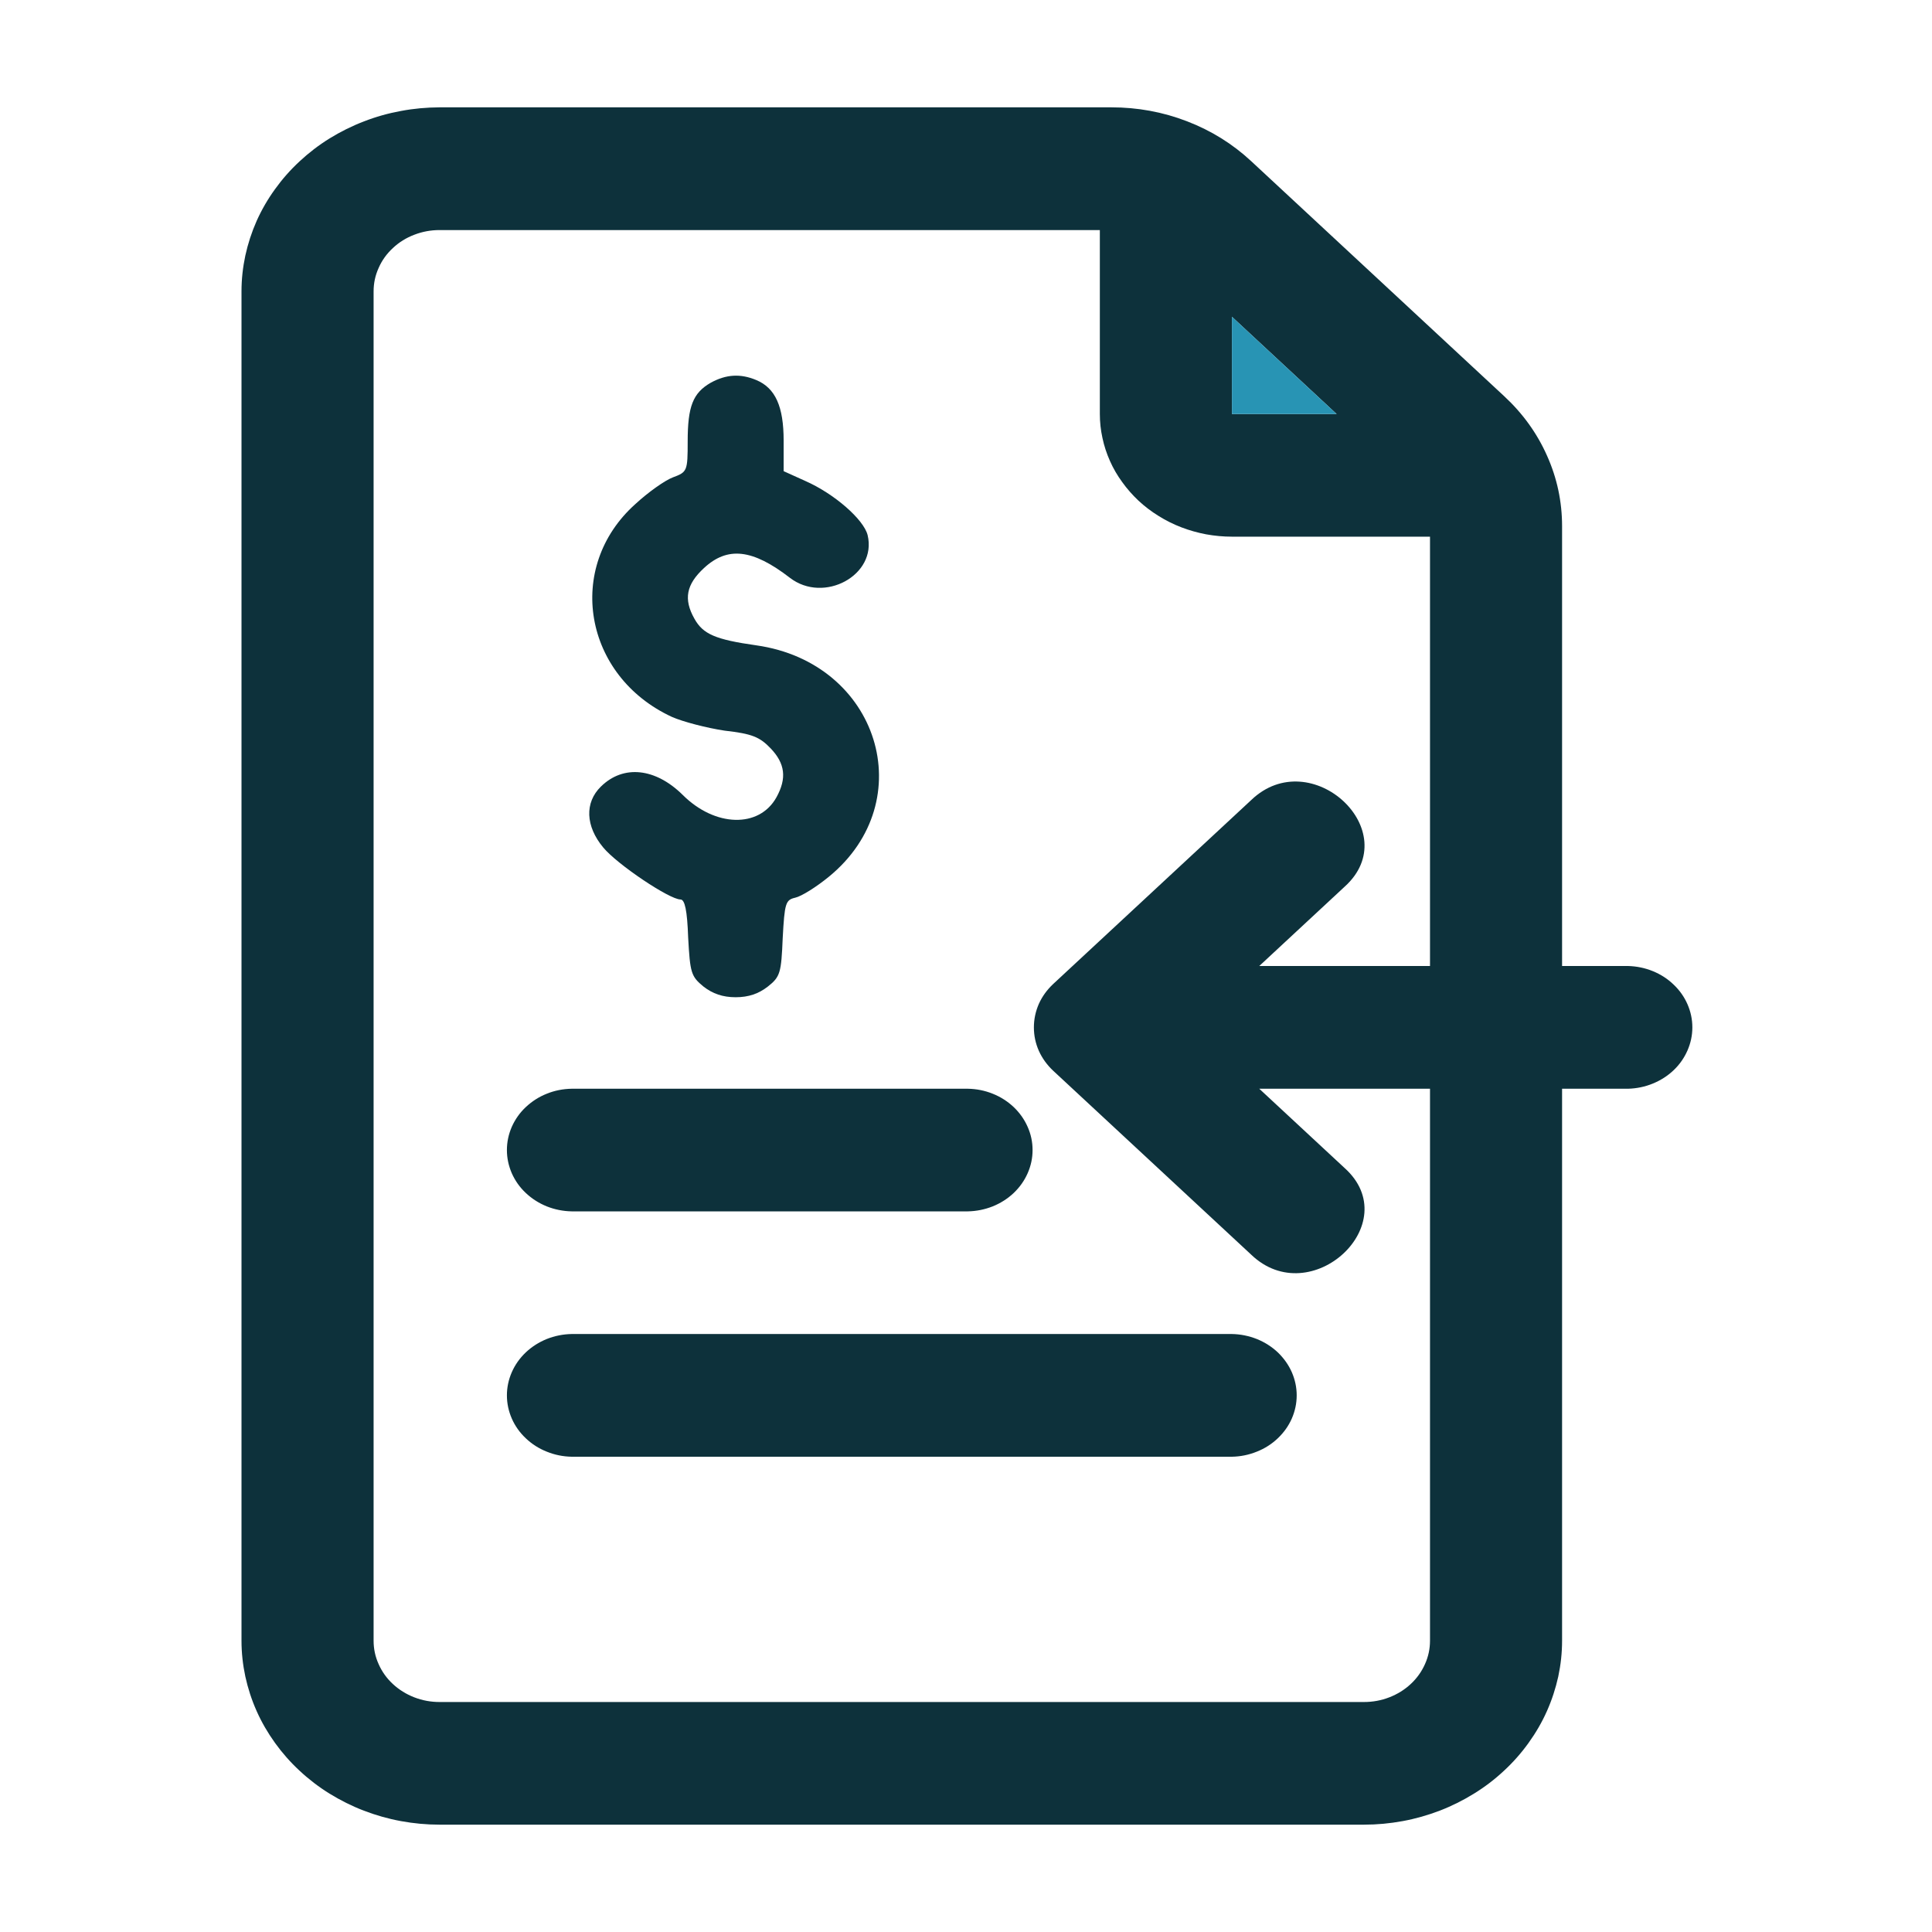 <svg width="72" height="72" viewBox="0 0 72 72" fill="none" xmlns="http://www.w3.org/2000/svg">
<g id="import-other-input-entries">
<g id="Group 1171275322">
<g id="Group">
<g id="Vector">
<path d="M21.304 45.144H36.069C36.39 45.138 36.698 45.075 36.996 44.958C37.291 44.838 37.551 44.673 37.778 44.459C38.001 44.246 38.176 44 38.297 43.724C38.42 43.444 38.481 43.159 38.481 42.859C38.481 42.559 38.42 42.27 38.297 41.994C38.176 41.718 38.001 41.471 37.778 41.258C37.551 41.045 37.291 40.877 36.996 40.76C36.698 40.64 36.39 40.58 36.069 40.574H21.304C20.983 40.58 20.671 40.64 20.376 40.76C20.081 40.877 19.822 41.045 19.595 41.258C19.368 41.471 19.196 41.718 19.073 41.994C18.953 42.27 18.891 42.559 18.891 42.859C18.891 43.159 18.953 43.444 19.073 43.724C19.196 44 19.368 44.246 19.595 44.459C19.822 44.673 20.081 44.838 20.376 44.958C20.671 45.075 20.983 45.138 21.304 45.144ZM45.911 49.715H21.304C20.983 49.721 20.671 49.784 20.376 49.901C20.081 50.021 19.822 50.186 19.595 50.399C19.368 50.616 19.196 50.859 19.073 51.138C18.953 51.414 18.891 51.703 18.891 52C18.891 52.3 18.953 52.589 19.073 52.865C19.196 53.144 19.368 53.387 19.595 53.601C19.822 53.817 20.081 53.982 20.376 54.099C20.671 54.219 20.983 54.282 21.304 54.288H45.911C46.232 54.282 46.54 54.219 46.838 54.099C47.133 53.982 47.393 53.817 47.62 53.601C47.844 53.387 48.019 53.144 48.142 52.865C48.262 52.589 48.324 52.3 48.324 52C48.324 51.703 48.262 51.414 48.142 51.138C48.019 50.859 47.844 50.616 47.62 50.399C47.393 50.186 47.133 50.021 46.838 49.901C46.54 49.784 46.232 49.721 45.911 49.715ZM60.673 40.574H58.214V61.144C58.214 61.595 58.166 62.039 58.072 62.48C57.974 62.922 57.835 63.351 57.65 63.766C57.465 64.183 57.235 64.577 56.966 64.952C56.697 65.327 56.392 65.673 56.048 65.991C55.708 66.309 55.335 66.595 54.929 66.844C54.527 67.093 54.102 67.306 53.655 67.478C53.207 67.649 52.747 67.781 52.27 67.868C51.797 67.955 51.317 68 50.83 68H16.381C15.898 68 15.418 67.955 14.944 67.868C14.467 67.781 14.007 67.649 13.559 67.478C13.112 67.306 12.687 67.093 12.282 66.844C11.88 66.595 11.507 66.309 11.166 65.991C10.822 65.673 10.518 65.327 10.248 64.952C9.979 64.577 9.749 64.183 9.564 63.766C9.379 63.351 9.24 62.922 9.143 62.48C9.049 62.039 9 61.595 9 61.144V10.859C9 10.408 9.049 9.964 9.143 9.523C9.24 9.081 9.379 8.652 9.564 8.234C9.749 7.82 9.979 7.423 10.248 7.051C10.518 6.676 10.822 6.33 11.166 6.012C11.507 5.694 11.88 5.408 12.282 5.159C12.687 4.91 13.112 4.697 13.559 4.526C14.007 4.351 14.467 4.222 14.944 4.135C15.418 4.045 15.898 4.003 16.381 4H41.413C42.392 4 43.333 4.171 44.237 4.52C45.142 4.868 45.94 5.366 46.631 6.009L56.051 14.76C56.745 15.402 57.281 16.144 57.653 16.982C58.03 17.823 58.214 18.7 58.214 19.61V36H60.673C60.994 36.009 61.302 36.072 61.597 36.192C61.889 36.312 62.148 36.477 62.372 36.694C62.596 36.907 62.767 37.15 62.888 37.426C63.008 37.703 63.069 37.988 63.069 38.288C63.069 38.586 63.008 38.871 62.888 39.147C62.767 39.423 62.596 39.67 62.372 39.883C62.148 40.096 61.889 40.261 61.597 40.381C61.302 40.502 60.994 40.565 60.673 40.574ZM45.911 15.429H49.812L45.911 11.805V15.429ZM53.292 40.574H46.929L50.11 43.529C52.403 45.592 48.855 48.889 46.631 46.76L39.25 39.904C39.02 39.688 38.841 39.441 38.715 39.162C38.592 38.883 38.53 38.592 38.53 38.288C38.53 37.985 38.592 37.694 38.715 37.411C38.841 37.132 39.02 36.886 39.25 36.67L46.631 29.814C48.855 27.685 52.403 30.979 50.11 33.045L46.929 36H53.292V20H45.911C45.587 20 45.269 19.97 44.951 19.913C44.633 19.853 44.325 19.766 44.027 19.652C43.728 19.538 43.446 19.396 43.177 19.228C42.908 19.063 42.661 18.874 42.431 18.661C42.204 18.447 42 18.216 41.822 17.967C41.64 17.718 41.487 17.456 41.364 17.177C41.241 16.901 41.147 16.616 41.085 16.321C41.02 16.027 40.988 15.73 40.988 15.429V8.574H16.381C16.057 8.574 15.742 8.631 15.44 8.748C15.139 8.862 14.873 9.027 14.643 9.243C14.412 9.456 14.234 9.703 14.111 9.985C13.984 10.264 13.923 10.556 13.923 10.859V61.144C13.923 61.447 13.984 61.739 14.111 62.018C14.234 62.297 14.412 62.547 14.643 62.76C14.873 62.973 15.139 63.138 15.44 63.255C15.742 63.372 16.057 63.429 16.381 63.429H50.83C51.158 63.429 51.472 63.372 51.774 63.255C52.076 63.138 52.342 62.973 52.572 62.76C52.802 62.547 52.98 62.297 53.104 62.018C53.23 61.739 53.292 61.447 53.292 61.144V40.574Z" fill="#0D313B"/>
<path d="M45.911 15.429H49.812L45.911 11.805V15.429Z" fill="#2894B4"/>
</g>
</g>
<g id="Group 1171275321">
<path id="Vector_2" d="M26.486 14.264C25.825 14.645 25.628 15.141 25.628 16.449C25.628 17.559 25.61 17.592 25.074 17.791C24.77 17.907 24.144 18.354 23.679 18.784C21.05 21.135 21.748 25.192 25.038 26.716C25.449 26.898 26.343 27.13 27.005 27.229C28.024 27.345 28.31 27.461 28.721 27.891C29.258 28.454 29.329 29.001 28.936 29.713C28.292 30.872 26.647 30.822 25.449 29.63C24.43 28.62 23.232 28.487 22.392 29.315C21.784 29.911 21.819 30.789 22.481 31.584C23 32.213 24.949 33.521 25.36 33.521C25.521 33.521 25.61 33.919 25.646 34.945C25.718 36.253 25.753 36.386 26.218 36.767C26.558 37.032 26.933 37.164 27.416 37.164C27.899 37.164 28.274 37.032 28.614 36.767C29.079 36.402 29.115 36.253 29.169 34.962C29.24 33.654 29.276 33.538 29.634 33.455C29.866 33.405 30.42 33.057 30.885 32.677C34.354 29.845 32.745 24.695 28.185 24.05C26.665 23.834 26.2 23.636 25.878 23.056C25.467 22.328 25.574 21.781 26.236 21.169C27.112 20.357 28.042 20.456 29.437 21.533C30.706 22.51 32.691 21.433 32.334 19.943C32.191 19.364 31.1 18.403 30.009 17.923L29.204 17.559V16.416C29.204 15.158 28.9 14.462 28.185 14.164C27.595 13.916 27.059 13.949 26.486 14.264Z" fill="#0D313B"/>
</g>
</g>
</g>
</svg>
